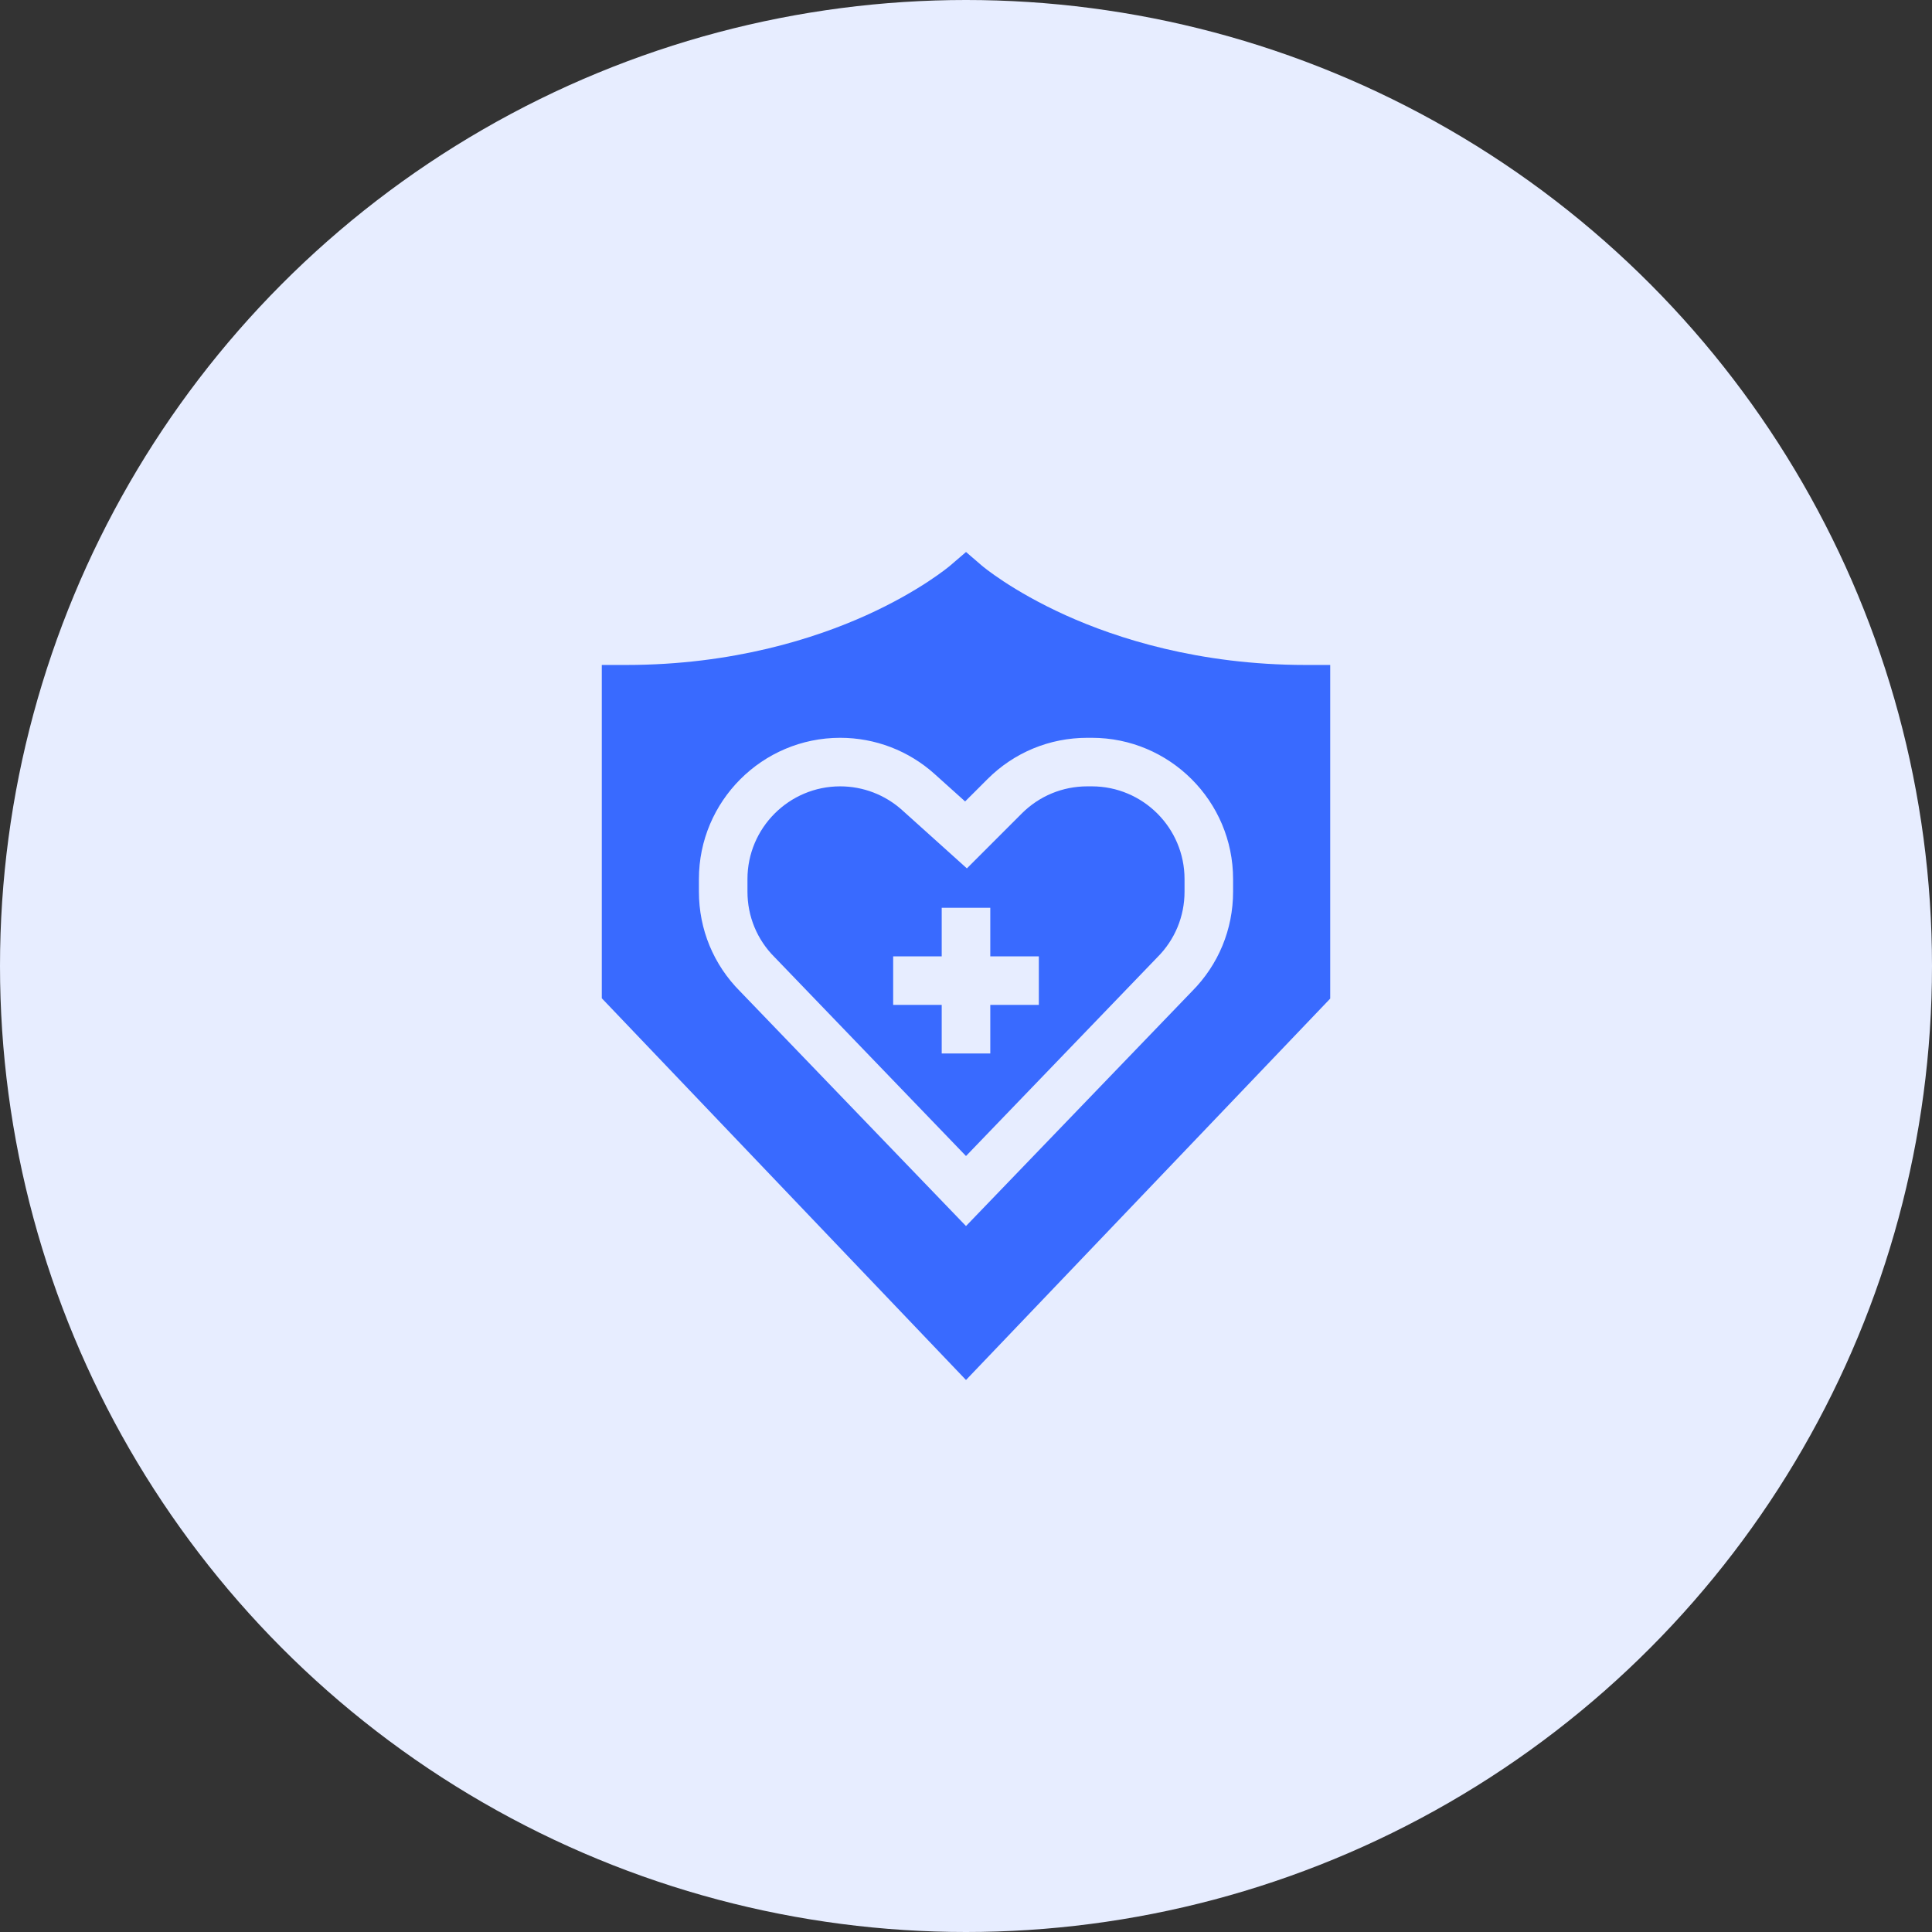 <svg width="70" height="70" viewBox="0 0 70 70" fill="none" xmlns="http://www.w3.org/2000/svg">
<rect x="0" y="0" width="70" height="70" fill="#333333" stroke="none"/>
<circle cx="35" cy="35" r="35" fill="#E7EDFF"/>
<g clip-path="url(#clip0_112_1077)">
<path d="M47.317 24.093C43.42 24.093 40.438 23.116 38.623 22.297C36.649 21.407 35.585 20.503 35.576 20.495L35.001 20L34.425 20.494C34.415 20.503 33.351 21.407 31.377 22.297C29.562 23.116 26.58 24.093 22.683 24.093H21.804V36.169L35 50L48.196 36.181V24.093H47.317ZM44.677 32.307C44.677 33.672 44.147 34.955 43.184 35.921L35 44.422L26.816 35.92C25.853 34.955 25.323 33.672 25.323 32.307V31.85C25.323 29.028 27.619 26.732 30.441 26.732C31.708 26.732 32.924 27.198 33.865 28.046L34.968 29.038L35.776 28.231C36.742 27.264 38.028 26.732 39.395 26.732H39.559C42.381 26.732 44.677 29.028 44.677 31.85V32.307H44.677Z" fill="#396AFF"/>
<path d="M39.559 28.491H39.395C38.498 28.491 37.654 28.841 37.02 29.475L35.032 31.463L32.688 29.354C32.07 28.797 31.272 28.491 30.441 28.491C28.589 28.491 27.082 29.998 27.082 31.85V32.307C27.082 33.205 27.431 34.048 28.066 34.682L28.078 34.694L35 41.885L41.934 34.682C42.568 34.048 42.918 33.205 42.918 32.307V31.85C42.918 29.998 41.411 28.491 39.559 28.491ZM37.639 36.409H35.88V38.169H34.12V36.409H32.361V34.65H34.12V32.89H35.88V34.65H37.639V36.409Z" fill="#396AFF"/>
</g>
<defs>
<clipPath id="clip0_112_1077">
<rect width="30" height="30" fill="white" transform="translate(20 20)"/>
</clipPath>
</defs>
</svg>
